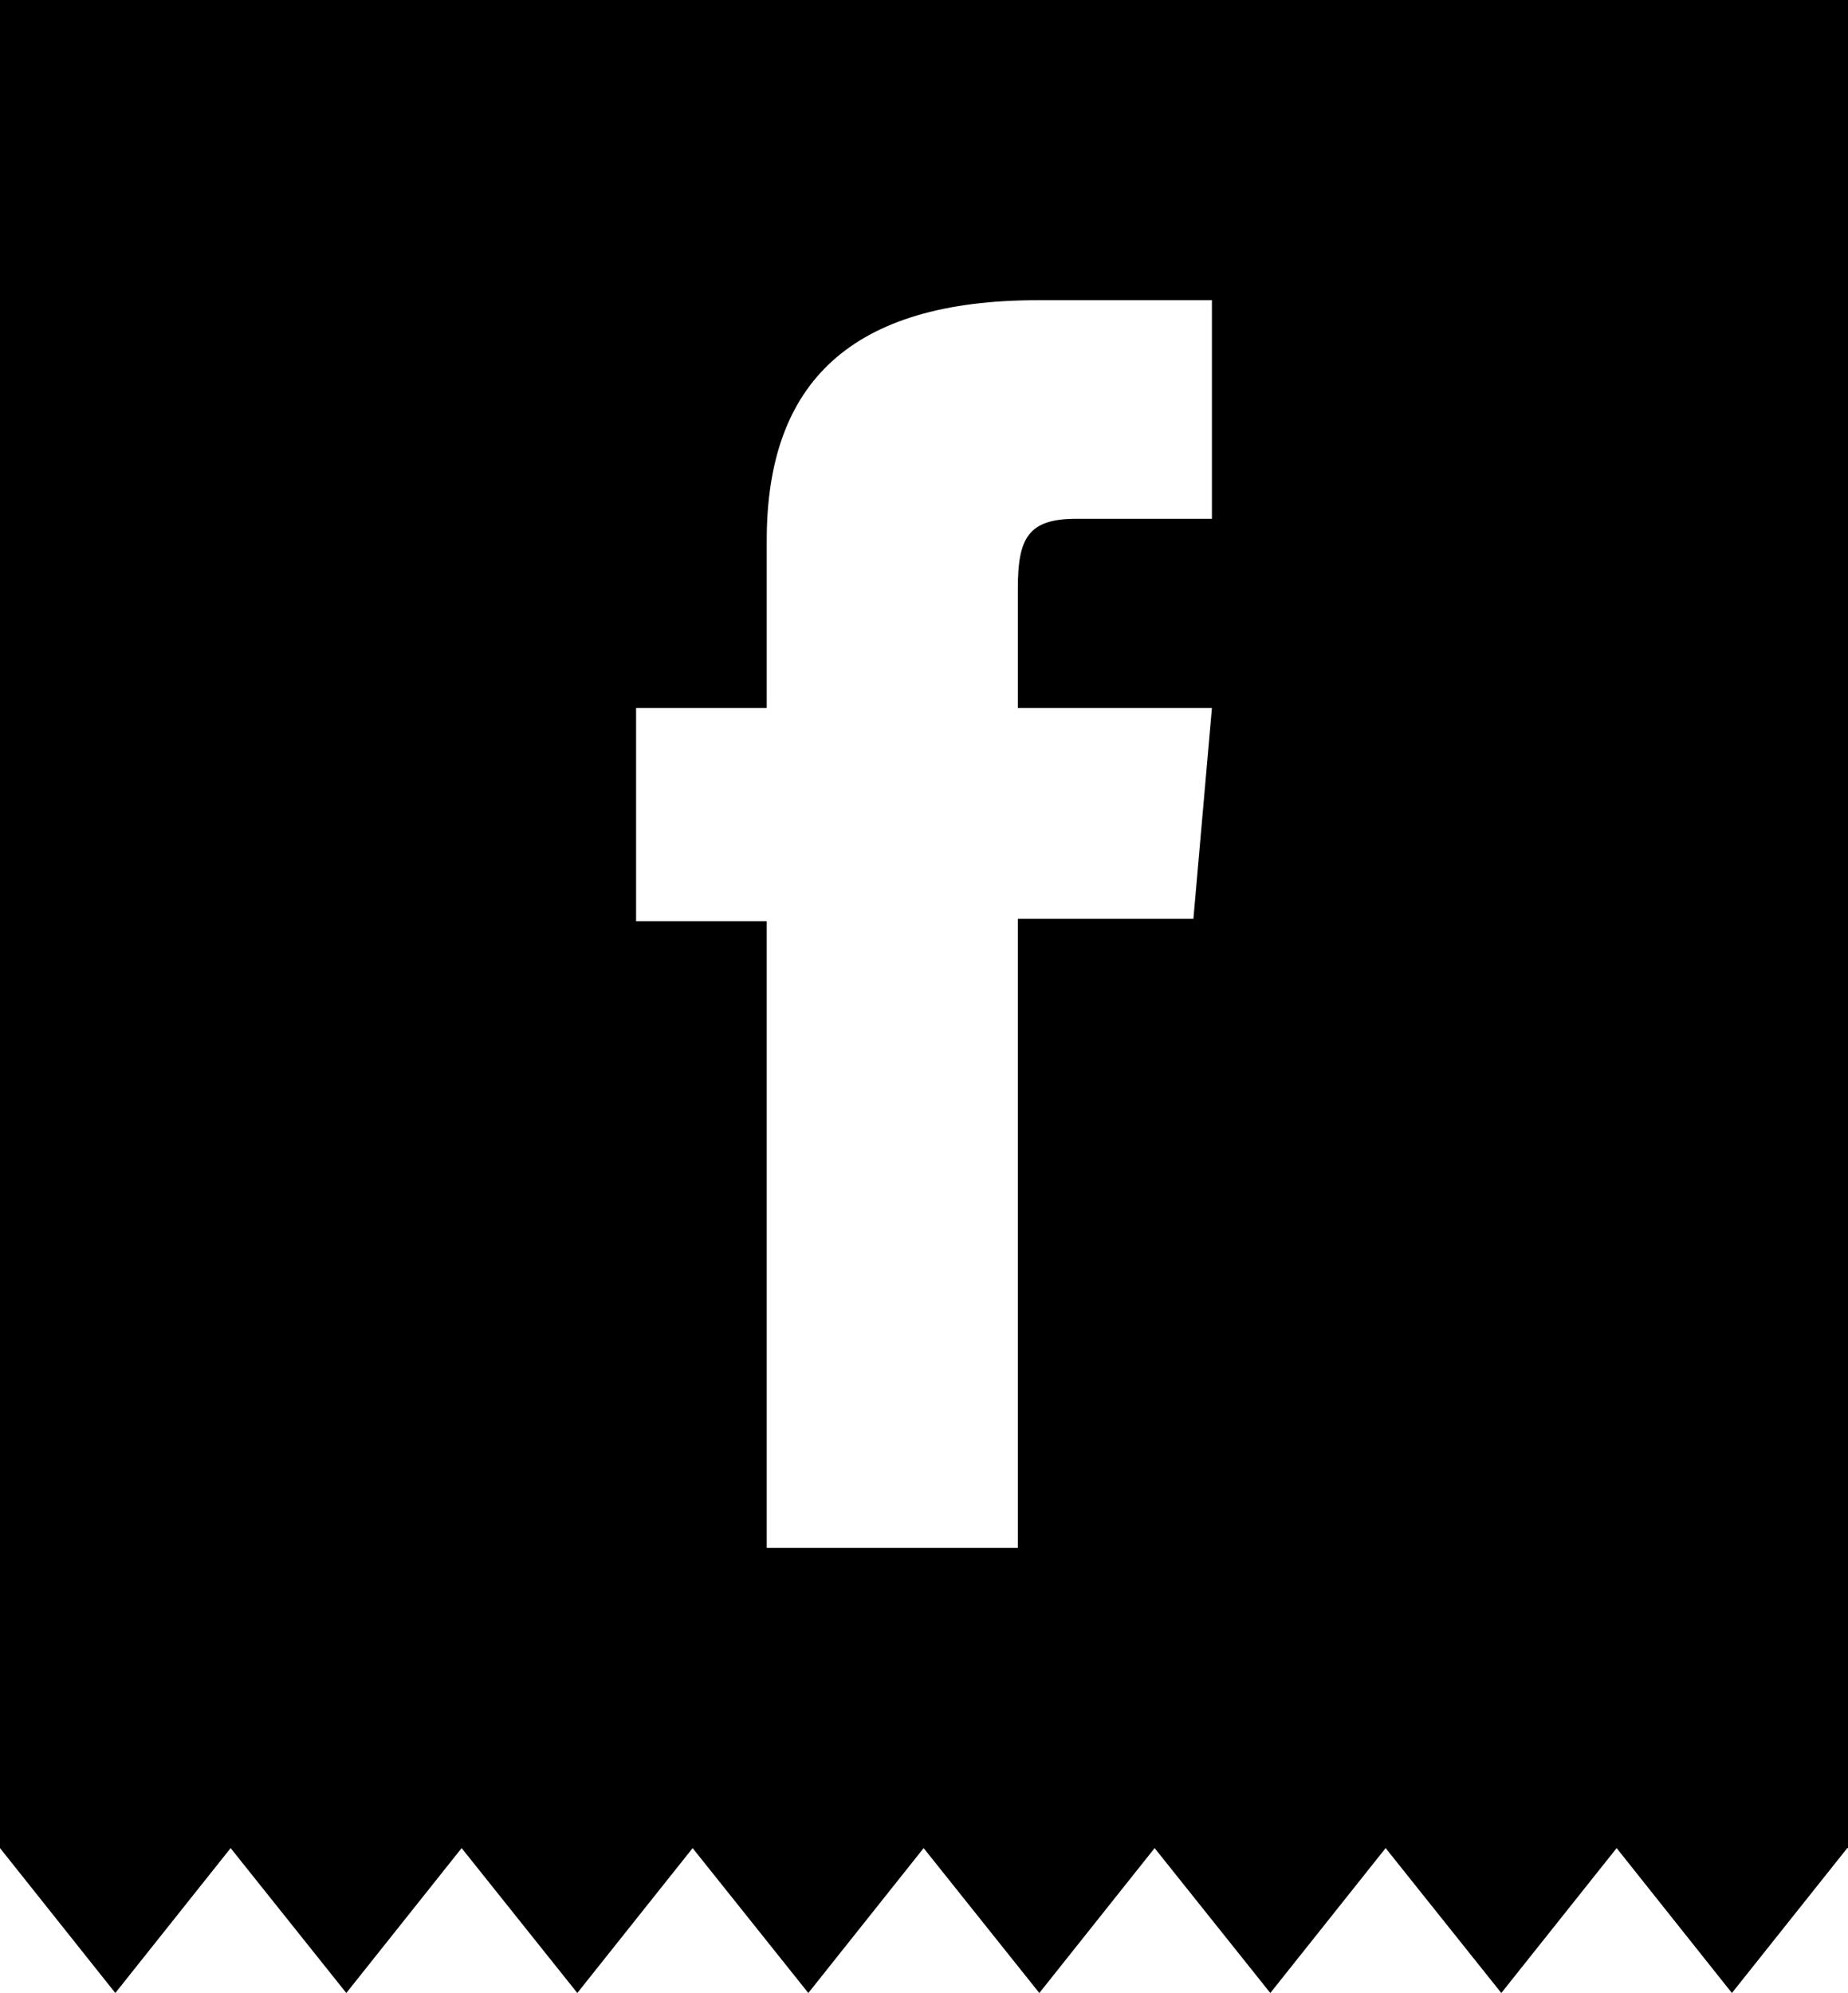 <?xml version="1.0" encoding="utf-8"?>
<!-- Generator: Adobe Illustrator 16.0.2, SVG Export Plug-In . SVG Version: 6.00 Build 0)  -->
<!DOCTYPE svg PUBLIC "-//W3C//DTD SVG 1.1//EN" "http://www.w3.org/Graphics/SVG/1.1/DTD/svg11.dtd">
<svg version="1.1" id="Layer_1" xmlns="http://www.w3.org/2000/svg" xmlns:xlink="http://www.w3.org/1999/xlink" x="0px" y="0px"
	 width="50px" height="53.92px" viewBox="0 0 50 53.92" enable-background="new 0 0 50 53.92" xml:space="preserve">
<path d="M0,0v50l3.12,3.92L6.24,50l3.13,3.92L12.49,50l3.13,3.92L18.74,50l3.13,3.92L24.99,50l3.13,3.92L31.24,50l3.13,3.92
	L37.49,50l3.13,3.92L43.74,50l3.119,3.92L49.98,50H50V0H0z M27.539,24.858v17.019h-6.794V24.924H17.21v-5.771h3.535
	c0,0,0-0.825,0-4.539c0-4.265,2.284-6.492,7.335-6.492c0.834,0,4.71,0,4.71,0v5.914c0,0-2.634,0-3.678,0
	c-1.297,0-1.573,0.531-1.573,1.876c0,1.118,0,3.241,0,3.241h5.251l-0.501,5.705H27.539z"/>
</svg>
